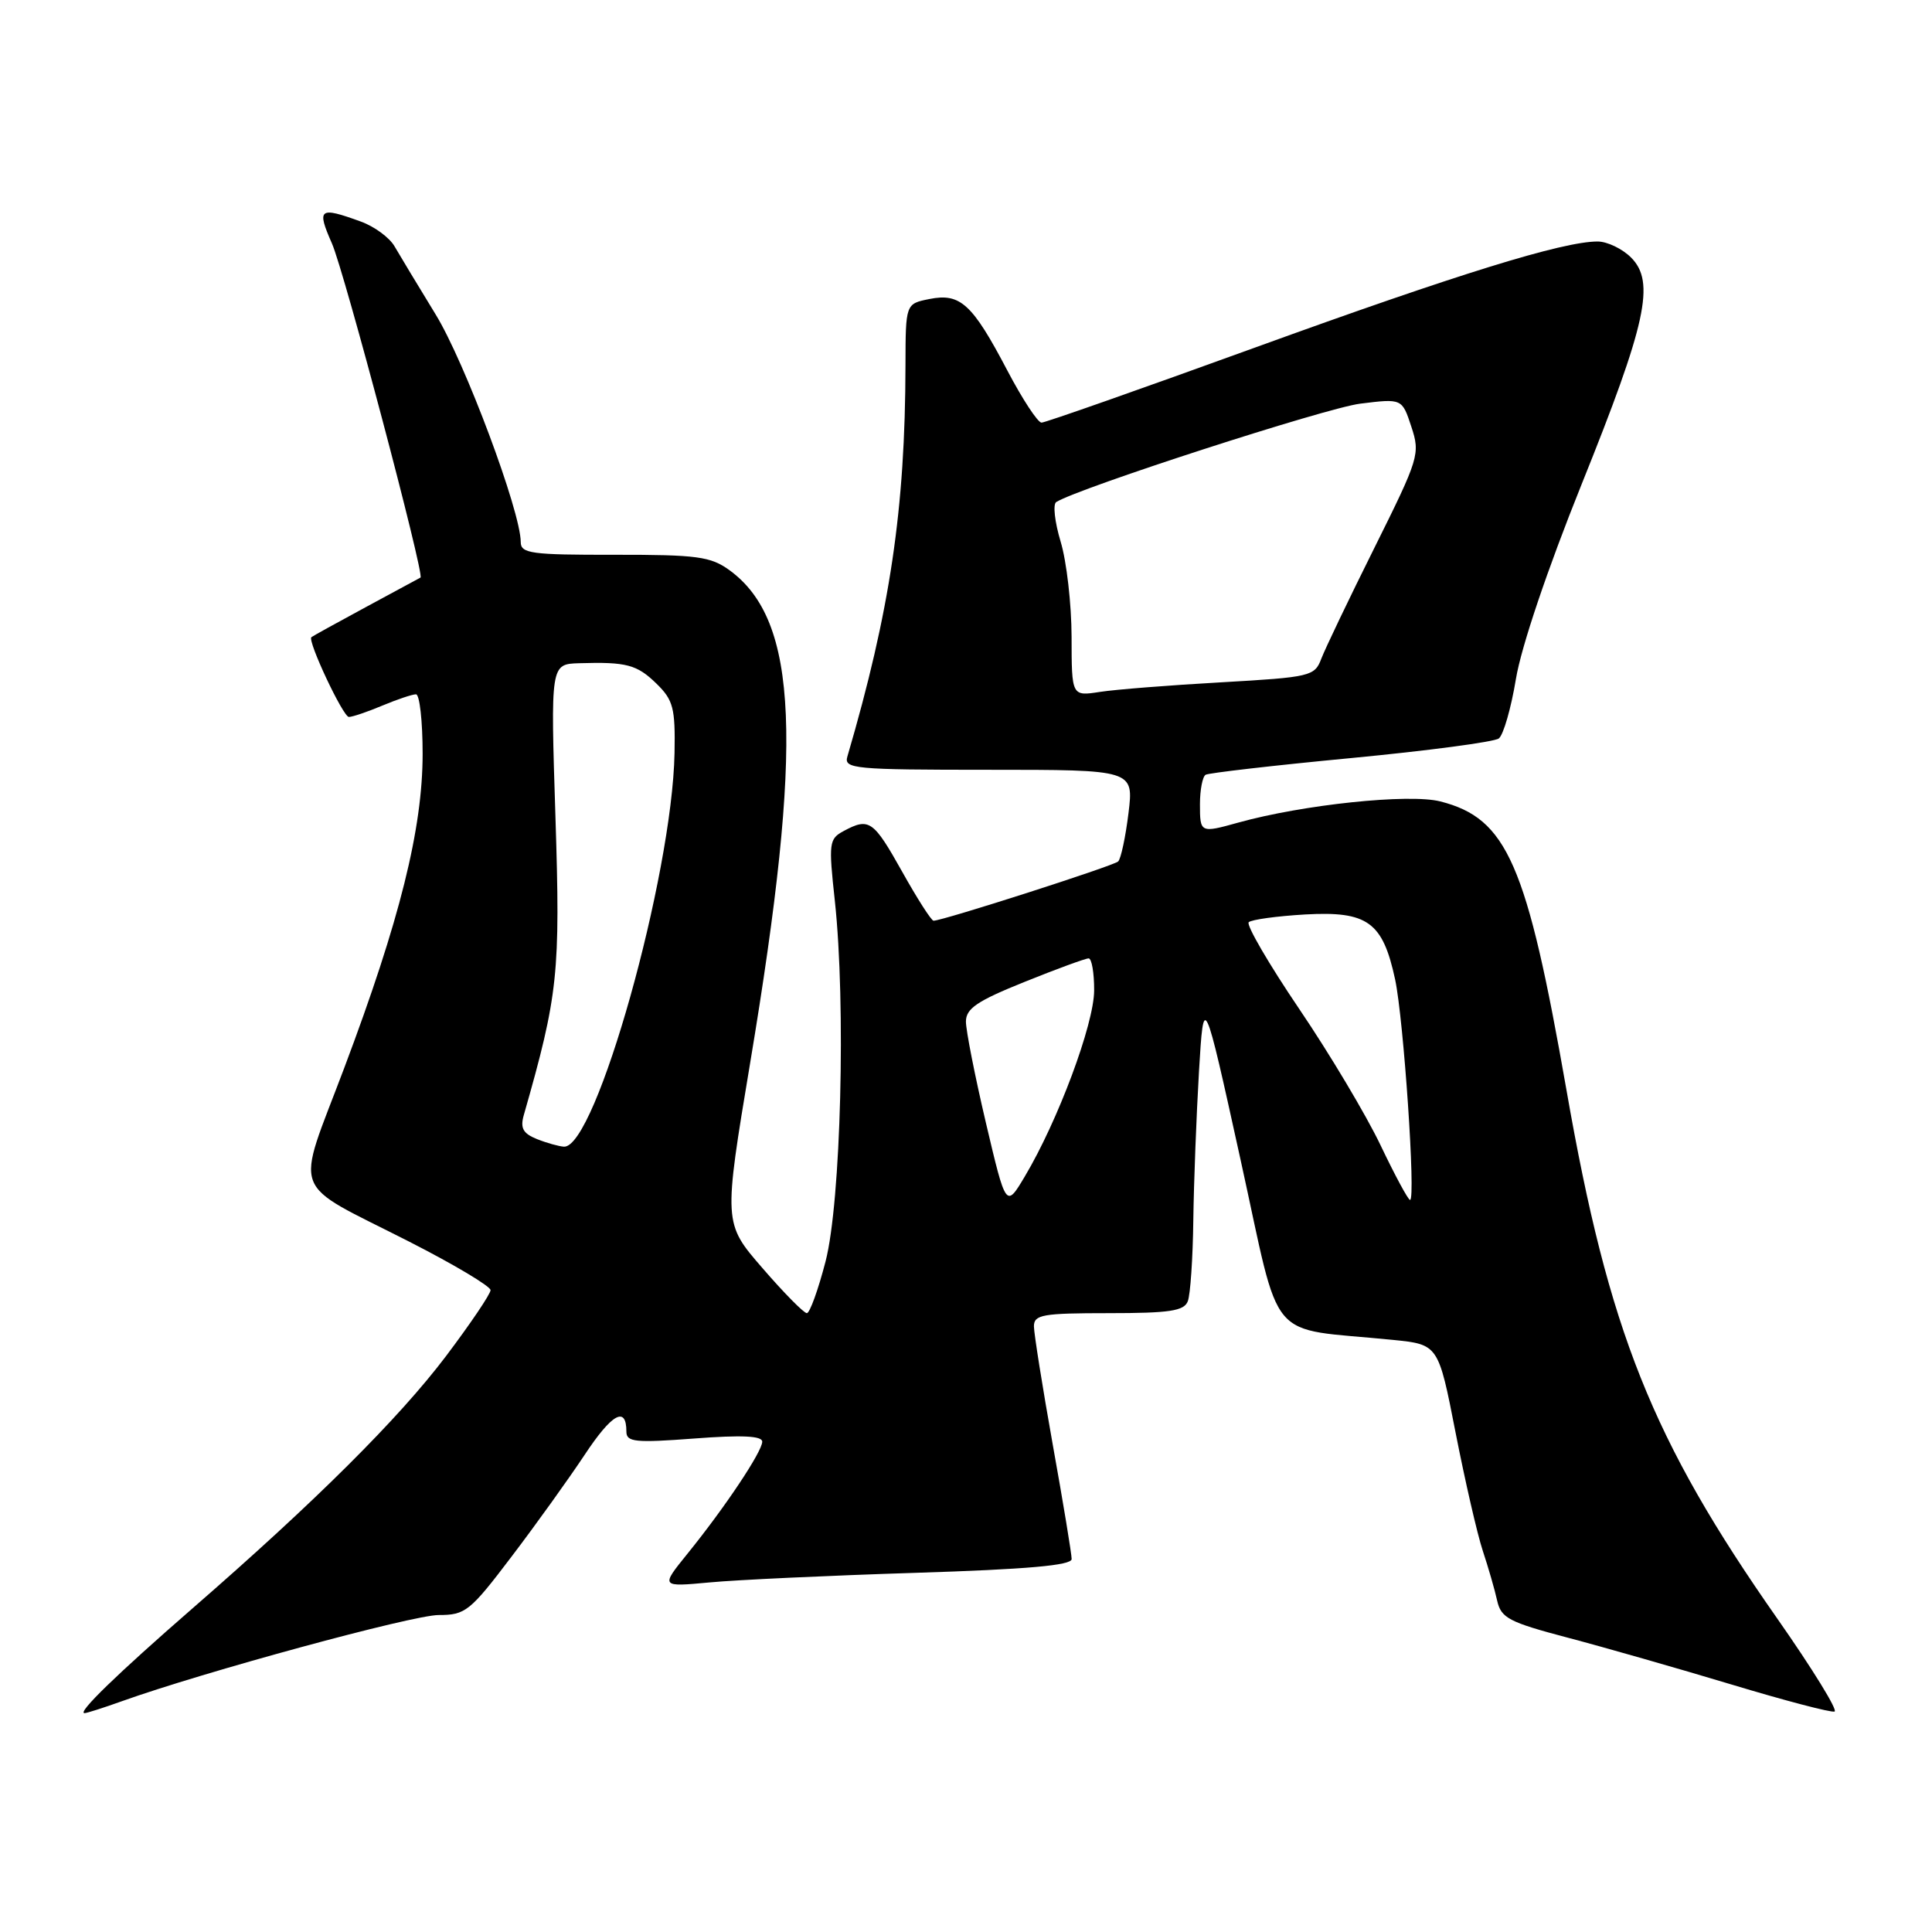 <?xml version="1.0" encoding="UTF-8" standalone="no"?>
<!DOCTYPE svg PUBLIC "-//W3C//DTD SVG 1.1//EN" "http://www.w3.org/Graphics/SVG/1.1/DTD/svg11.dtd" >
<svg xmlns="http://www.w3.org/2000/svg" xmlns:xlink="http://www.w3.org/1999/xlink" version="1.1" viewBox="0 0 256 256">
 <g >
 <path fill="currentColor"
d=" M 16.12 225.43 C 26.94 221.55 54.69 214.00 58.12 214.00 C 61.67 214.00 62.28 213.52 67.79 206.25 C 71.03 201.99 75.38 195.92 77.47 192.77 C 81.08 187.31 83.00 186.24 83.00 189.70 C 83.00 191.08 84.17 191.20 92.00 190.61 C 98.32 190.13 101.00 190.26 101.00 191.03 C 101.00 192.34 96.07 199.73 91.08 205.89 C 87.53 210.28 87.53 210.28 94.01 209.68 C 97.58 209.34 109.84 208.77 121.25 208.41 C 136.15 207.94 142.00 207.42 142.00 206.58 C 142.00 205.93 140.88 199.12 139.50 191.45 C 138.13 183.78 137.01 176.71 137.00 175.75 C 137.00 174.20 138.14 174.00 146.89 174.00 C 154.99 174.00 156.90 173.71 157.39 172.42 C 157.73 171.55 158.06 166.71 158.12 161.67 C 158.19 156.63 158.53 147.78 158.87 142.00 C 159.50 131.50 159.50 131.50 164.38 153.67 C 169.87 178.58 167.55 175.83 184.54 177.54 C 190.59 178.15 190.59 178.15 192.87 189.82 C 194.13 196.25 195.75 203.30 196.48 205.50 C 197.21 207.70 198.07 210.67 198.38 212.09 C 198.90 214.40 199.93 214.94 207.73 217.00 C 212.55 218.27 222.30 221.06 229.38 223.19 C 236.47 225.33 242.64 226.95 243.09 226.79 C 243.55 226.63 240.14 221.10 235.52 214.50 C 218.89 190.77 213.15 176.39 207.57 144.46 C 202.30 114.39 199.70 108.44 190.84 106.19 C 186.70 105.14 172.67 106.61 164.07 109.00 C 159.04 110.40 159.00 110.38 159.00 106.56 C 159.00 104.67 159.34 102.91 159.75 102.66 C 160.16 102.42 168.82 101.42 179.00 100.45 C 189.18 99.48 198.00 98.31 198.60 97.85 C 199.21 97.38 200.23 93.83 200.87 89.95 C 201.57 85.72 205.05 75.41 209.56 64.20 C 218.17 42.82 219.36 37.36 216.12 34.12 C 214.96 32.96 212.96 32.00 211.69 32.00 C 207.06 32.00 193.15 36.31 166.31 46.05 C 151.24 51.52 138.50 56.00 138.01 56.00 C 137.51 56.00 135.47 52.89 133.47 49.08 C 128.84 40.26 127.25 38.80 123.16 39.62 C 120.00 40.25 120.00 40.25 119.98 48.38 C 119.95 67.45 117.94 80.94 112.28 100.25 C 111.80 101.87 113.15 102.00 131.00 102.00 C 150.23 102.00 150.23 102.00 149.53 107.75 C 149.14 110.91 148.53 113.79 148.16 114.15 C 147.56 114.73 124.92 122.00 123.70 122.00 C 123.41 122.00 121.54 119.08 119.54 115.50 C 115.73 108.70 115.17 108.30 111.80 110.11 C 109.85 111.15 109.78 111.68 110.62 119.36 C 112.10 133.05 111.43 159.28 109.39 167.15 C 108.41 170.92 107.30 174.00 106.91 174.00 C 106.52 174.00 103.87 171.32 101.03 168.03 C 95.86 162.07 95.86 162.07 99.41 140.78 C 106.49 98.31 105.82 82.24 96.67 75.56 C 94.16 73.74 92.40 73.50 81.42 73.51 C 70.37 73.53 69.00 73.34 69.00 71.82 C 69.00 67.78 61.58 47.93 57.71 41.64 C 55.40 37.86 52.96 33.82 52.29 32.66 C 51.63 31.49 49.60 30.00 47.79 29.35 C 42.29 27.35 41.94 27.62 43.98 32.25 C 45.62 35.97 56.28 76.20 55.72 76.53 C 55.60 76.60 52.35 78.36 48.50 80.43 C 44.65 82.51 41.39 84.31 41.26 84.43 C 40.72 84.92 45.46 95.00 46.23 95.00 C 46.69 95.00 48.68 94.33 50.65 93.50 C 52.63 92.67 54.64 92.00 55.12 92.00 C 55.60 92.00 56.00 95.54 56.00 99.87 C 56.00 109.82 52.98 121.95 45.62 141.49 C 39.11 158.80 38.19 156.35 54.25 164.54 C 60.16 167.55 65.00 170.44 65.00 170.95 C 65.00 171.46 62.34 175.39 59.10 179.69 C 52.83 187.98 41.76 198.99 25.46 213.16 C 15.51 221.82 10.17 227.00 11.20 227.00 C 11.50 227.00 13.72 226.29 16.12 225.43 Z  M 130.64 148.79 C 129.18 142.58 127.99 136.54 127.99 135.36 C 128.00 133.63 129.48 132.63 135.75 130.11 C 140.01 128.39 143.84 126.99 144.25 126.99 C 144.66 127.00 144.99 128.91 144.98 131.25 C 144.96 135.71 140.18 148.53 135.79 155.89 C 133.30 160.07 133.30 160.07 130.64 148.79 Z  M 182.94 151.77 C 181.05 147.80 176.20 139.66 172.16 133.70 C 168.12 127.73 165.11 122.56 165.46 122.20 C 165.82 121.85 169.19 121.39 172.95 121.17 C 181.22 120.71 183.22 122.16 184.86 129.78 C 185.99 135.07 187.62 159.00 186.84 159.00 C 186.59 159.00 184.84 155.75 182.94 151.77 Z  M 71.14 150.93 C 69.30 150.19 68.91 149.48 69.41 147.74 C 73.97 131.78 74.26 128.99 73.60 108.25 C 72.95 88.00 72.95 88.00 76.73 87.88 C 83.03 87.69 84.40 88.06 87.00 90.60 C 89.21 92.76 89.49 93.83 89.38 99.77 C 89.07 116.08 78.94 152.15 74.73 151.94 C 74.05 151.90 72.44 151.45 71.14 150.93 Z  M 141.99 84.38 C 141.98 80.05 141.33 74.37 140.54 71.77 C 139.76 69.18 139.49 66.81 139.96 66.52 C 143.02 64.63 175.69 54.06 180.22 53.49 C 185.78 52.80 185.78 52.80 187.01 56.54 C 188.20 60.15 188.04 60.68 182.13 72.56 C 178.76 79.32 175.59 85.95 175.08 87.28 C 174.20 89.61 173.67 89.73 161.83 90.41 C 155.05 90.79 147.81 91.36 145.75 91.68 C 142.00 92.26 142.00 92.26 141.99 84.38 Z "/>
</g>
</svg>